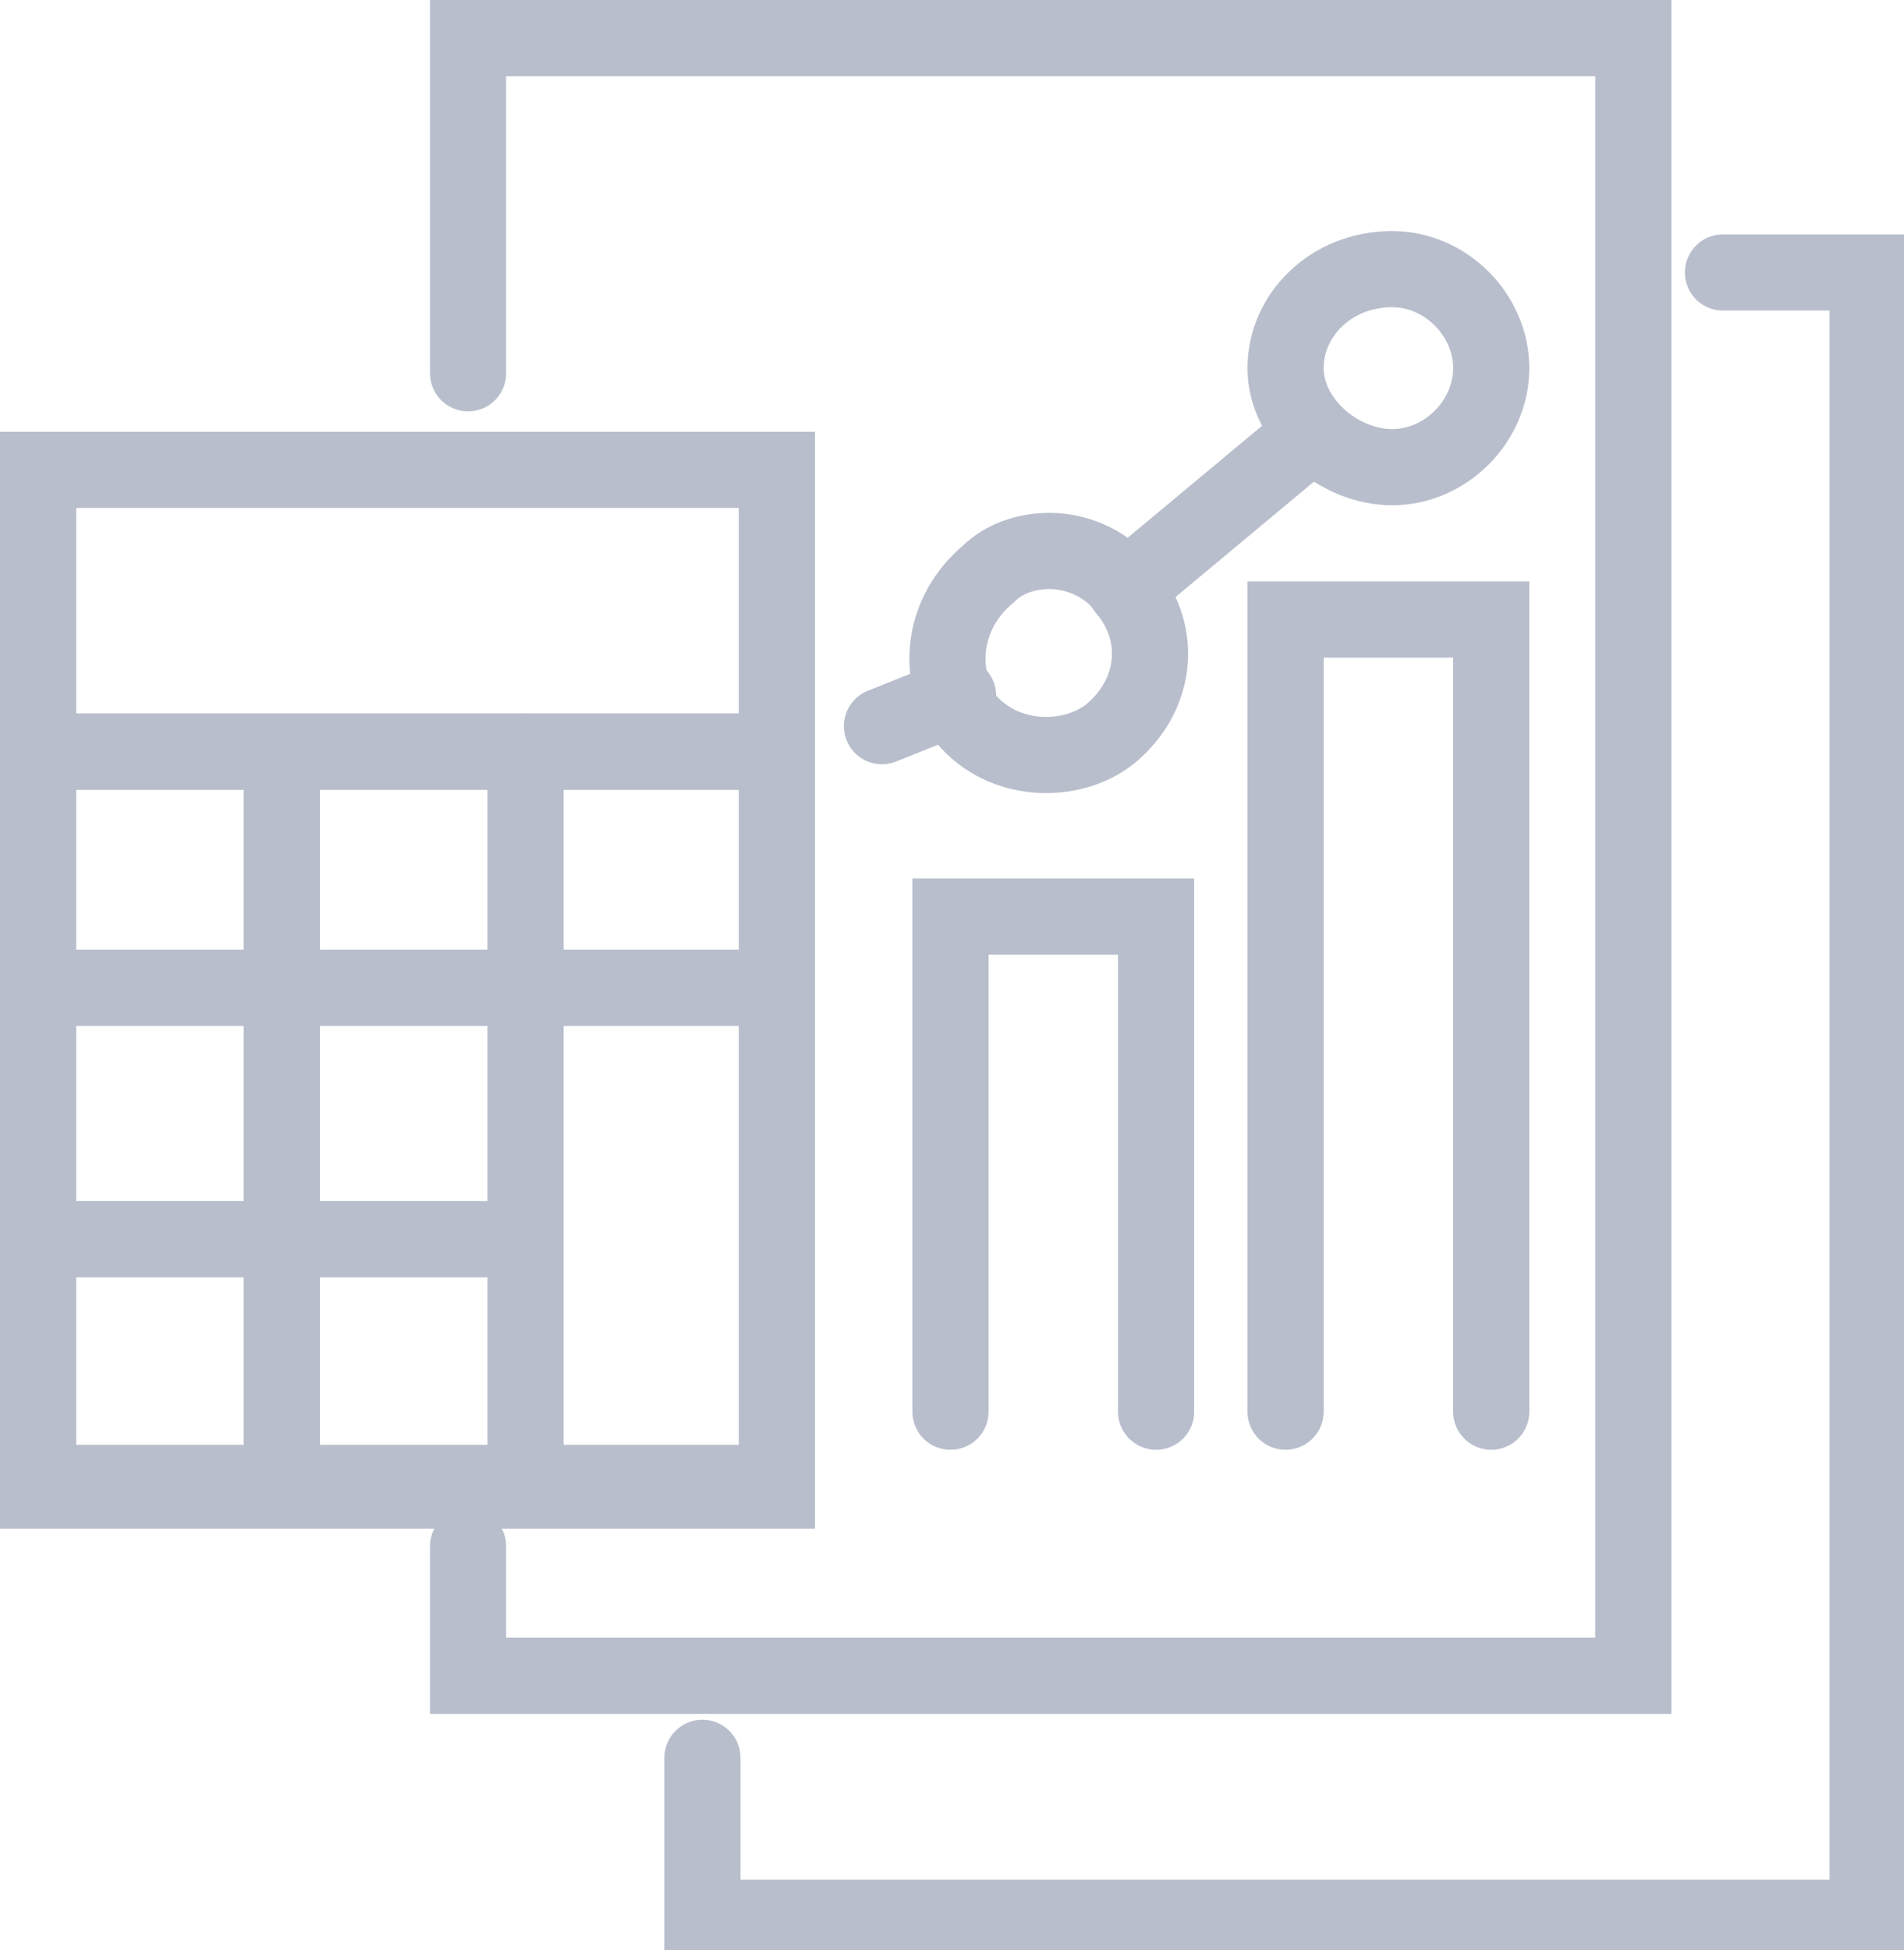 <?xml version="1.0" encoding="utf-8"?>
<!-- Generator: Adobe Illustrator 24.0.3, SVG Export Plug-In . SVG Version: 6.00 Build 0)  -->
<svg version="1.1" id="picto_x5F_rapports" xmlns="http://www.w3.org/2000/svg" xmlns:xlink="http://www.w3.org/1999/xlink" x="0px"
	 y="0px" viewBox="0 0 25 25.6" enable-background="new 0 0 25 25.6" xml:space="preserve">
<g id="feuilles" transform="translate(0.5 0.5)">
	<g id="Groupe_34104" transform="translate(9.446)">
		<g id="Groupe_34102">
			<path id="Tracé_7542" fill="none" stroke="#B8BECC" stroke-linecap="round" stroke-miterlimit="10" d="M-3.8,19.8v1.7h15.3V0
				H-3.8v4.4"/>
		</g>
		<g id="Groupe_34103" transform="translate(5.077 5.077)">
			<path id="Tracé_7543" fill="none" stroke="#B8BECC" stroke-linecap="round" stroke-miterlimit="10" d="M-5.8,17.5v2.1H9.5V-2
				H7.6"/>
		</g>
	</g>
</g>
<g id="Calculette" transform="translate(0 9.468)">
	
		<rect id="Rectangle_20" x="0.5" y="-3.3" fill="none" stroke="#B8BECC" stroke-linecap="round" stroke-miterlimit="10" width="9.7" height="3.7"/>
	
		<rect id="Rectangle_21" x="0.5" y="0.4" fill="none" stroke="#B8BECC" stroke-linecap="round" stroke-miterlimit="10" width="9.7" height="9.7"/>
	
		<line id="Ligne_18" fill="none" stroke="#B8BECC" stroke-linecap="round" stroke-miterlimit="10" x1="0.5" y1="0.4" x2="0.5" y2="10"/>
	
		<line id="Ligne_19" fill="none" stroke="#B8BECC" stroke-linecap="round" stroke-miterlimit="10" x1="3.7" y1="0.4" x2="3.7" y2="10"/>
	
		<line id="Ligne_20" fill="none" stroke="#B8BECC" stroke-linecap="round" stroke-miterlimit="10" x1="6.9" y1="0.4" x2="6.9" y2="10"/>
	
		<line id="Ligne_21" fill="none" stroke="#B8BECC" stroke-linecap="round" stroke-miterlimit="10" x1="10.2" y1="0.4" x2="10.2" y2="10"/>
	
		<line id="Ligne_22" fill="none" stroke="#B8BECC" stroke-linecap="round" stroke-miterlimit="10" x1="10.2" y1="0.4" x2="0.5" y2="0.4"/>
	
		<line id="Ligne_23" fill="none" stroke="#B8BECC" stroke-linecap="round" stroke-miterlimit="10" x1="10.2" y1="3.5" x2="0.5" y2="3.5"/>
	
		<line id="Ligne_24" fill="none" stroke="#B8BECC" stroke-linecap="round" stroke-miterlimit="10" x1="6.9" y1="6.8" x2="0.5" y2="6.8"/>
	
		<line id="Ligne_25" fill="none" stroke="#B8BECC" stroke-linecap="round" stroke-miterlimit="10" x1="10.2" y1="10" x2="0.5" y2="10"/>
</g>
<g id="graphiques" transform="translate(18.98 5.533)">
	<path id="Tracé_7544" fill="none" stroke="#B8BECC" stroke-linecap="round" stroke-miterlimit="10" d="M-6.5,13V6.5h2.7V13"/>
	<path id="Tracé_7545" fill="none" stroke="#B8BECC" stroke-linecap="round" stroke-miterlimit="10" d="M-2.1,13V2.6h2.7V13"/>
	
		<line id="Ligne_26" fill="none" stroke="#B8BECC" stroke-linecap="round" stroke-miterlimit="10" x1="-7.4" y1="4" x2="-6.4" y2="3.6"/>
	<path id="Tracé_7546" fill="none" stroke="#B8BECC" stroke-linecap="round" stroke-miterlimit="10" d="M-4.2,2.2
		c0.5,0.6,0.4,1.4-0.2,1.9c-0.5,0.4-1.4,0.4-1.9-0.2C-6.7,3.3-6.6,2.5-6,2c0.2-0.2,0.5-0.3,0.8-0.3C-4.8,1.7-4.4,1.9-4.2,2.2z"/>
	
		<line id="Ligne_27" fill="none" stroke="#B8BECC" stroke-linecap="round" stroke-miterlimit="10" x1="-4.2" y1="2.2" x2="-1.8" y2="0.2"/>
	<path id="Tracé_7547" fill="none" stroke="#B8BECC" stroke-linecap="round" stroke-miterlimit="10" d="M0.6-0.7
		C0.6,0,0,0.6-0.7,0.6S-2.1,0-2.1-0.7S-1.5-2-0.7-2l0,0C0-2,0.6-1.4,0.6-0.7z"/>
</g>
</svg>
